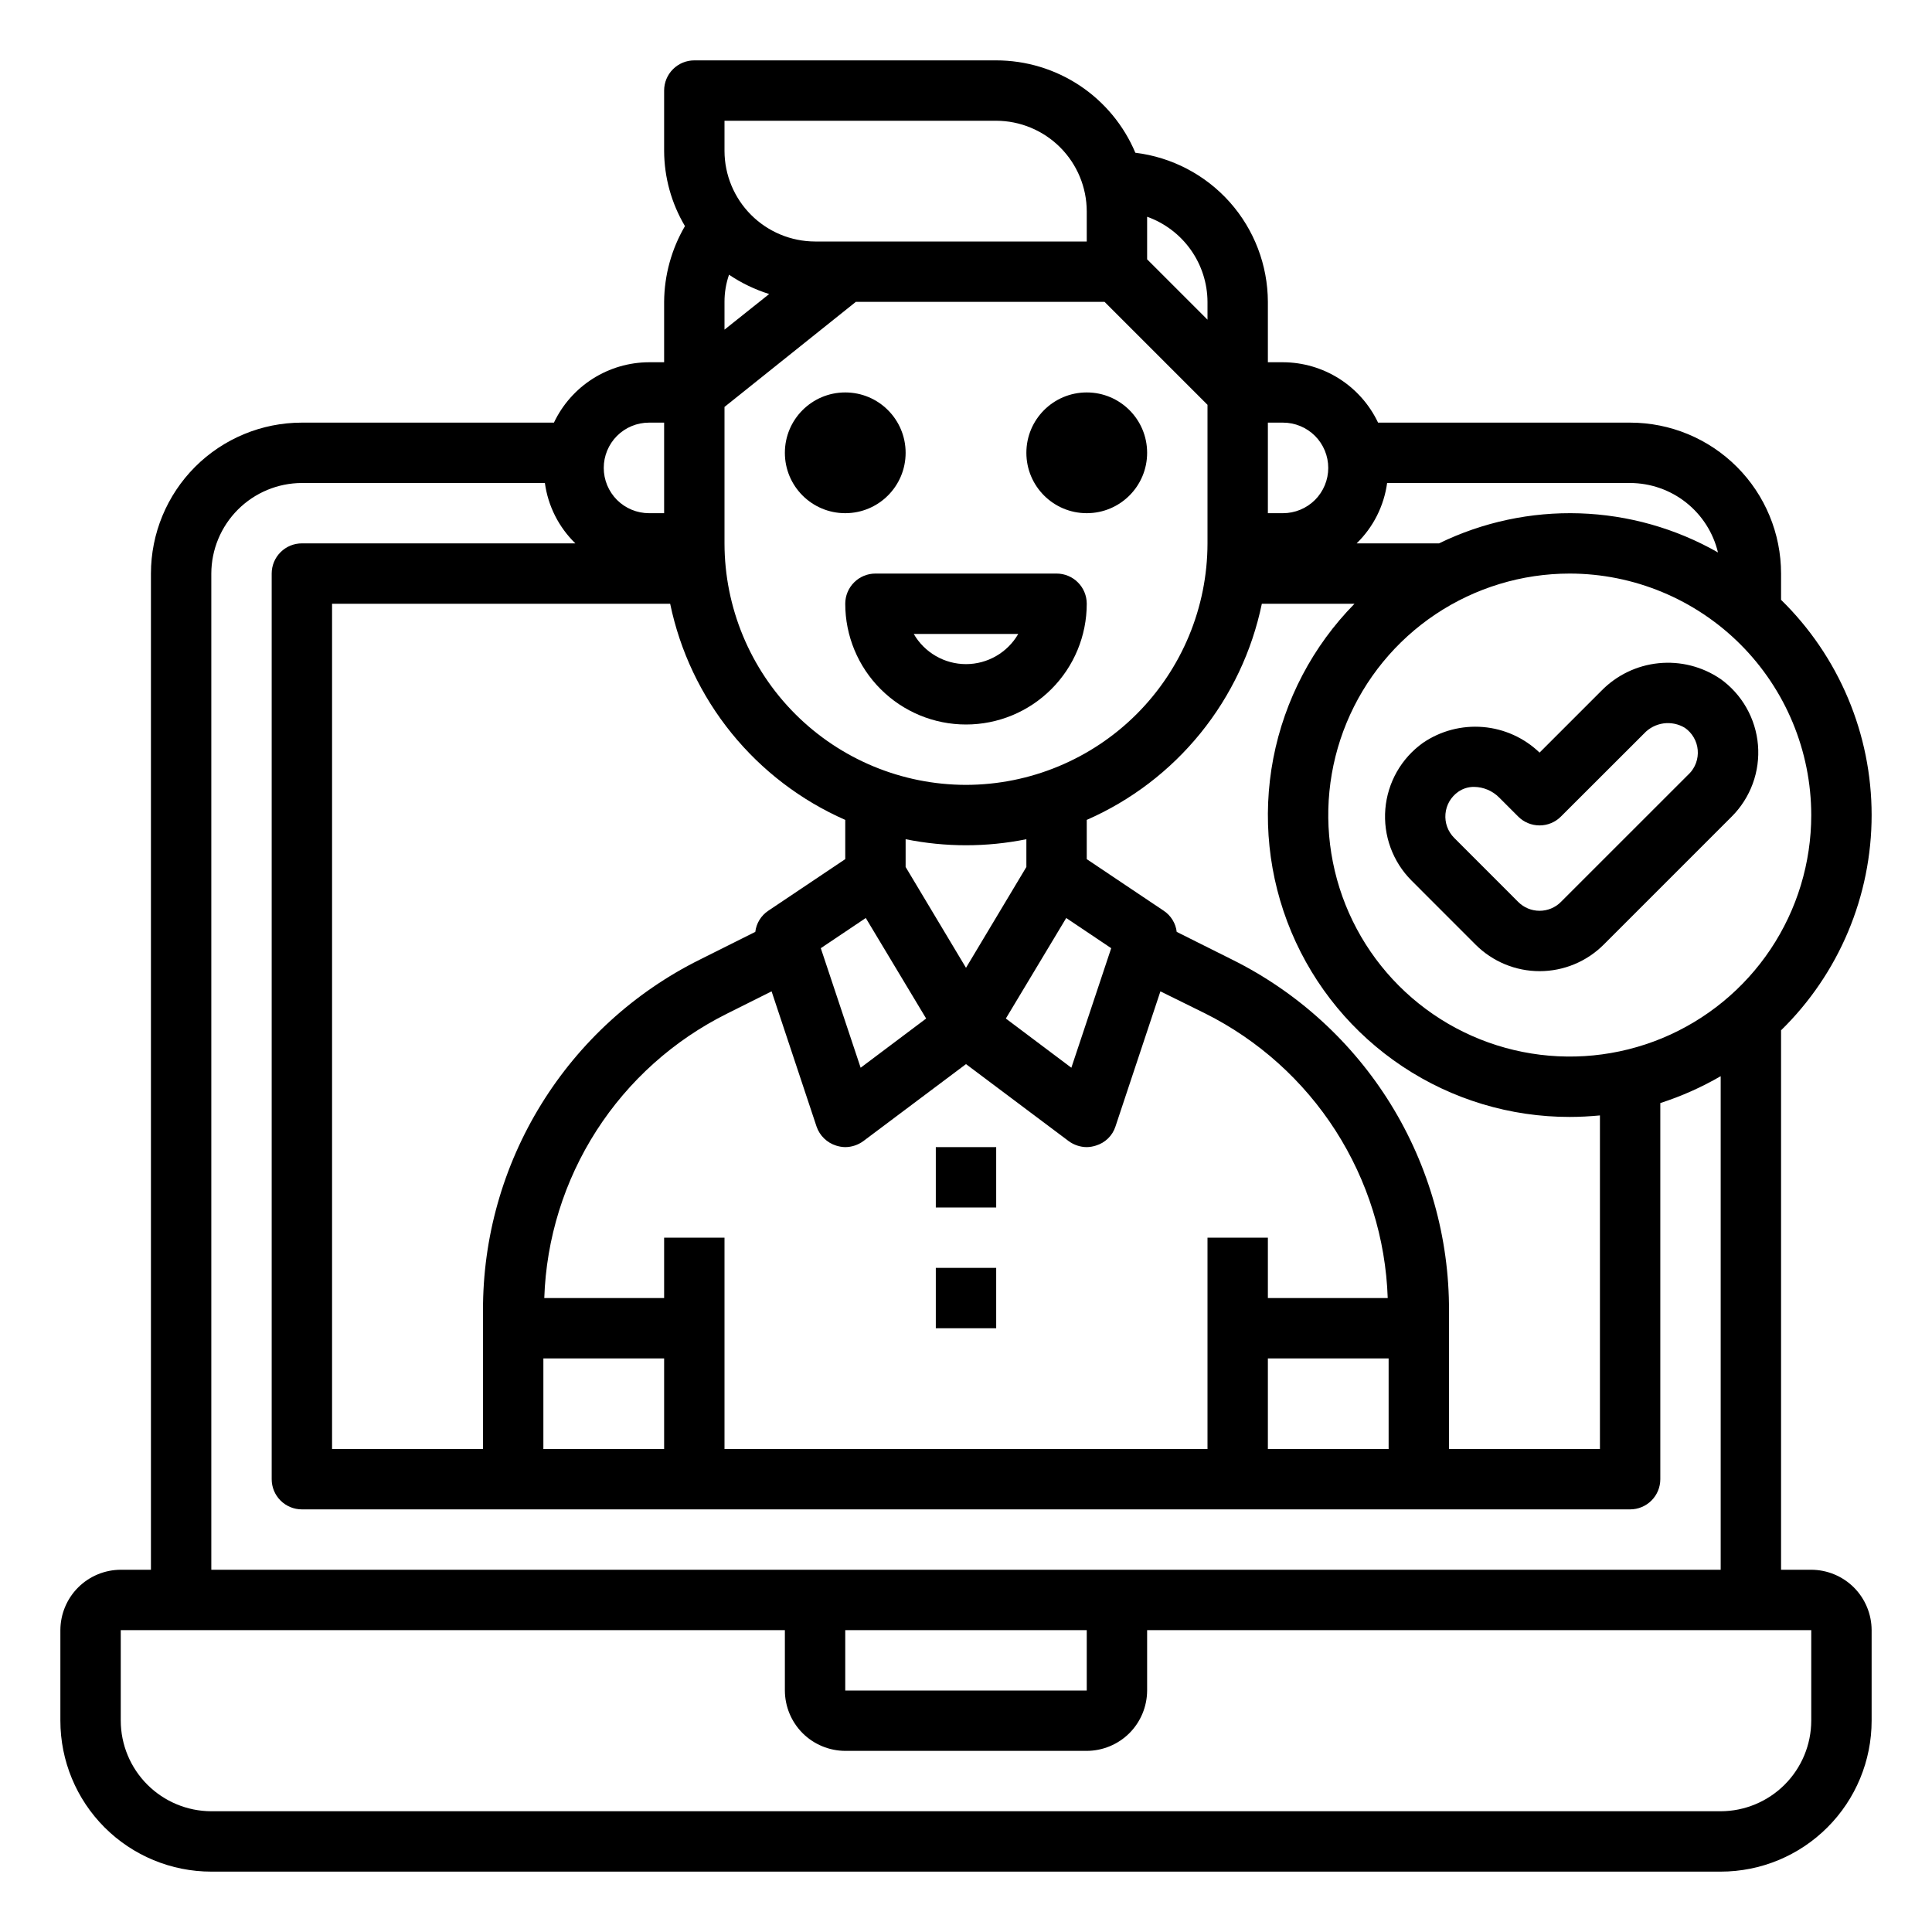 <?xml version="1.0" encoding="UTF-8" standalone="no"?> <svg width="64" height="64" viewBox="0 0 64 64" fill="none" xmlns="http://www.w3.org/2000/svg">
<path d="M56.984 22.485C56.385 22.079 55.662 21.897 54.942 21.97C54.222 22.043 53.551 22.367 53.046 22.885L51 24.931C50.492 24.442 49.83 24.143 49.128 24.084C48.425 24.025 47.723 24.209 47.14 24.606C46.785 24.859 46.489 25.186 46.273 25.565C46.058 25.944 45.927 26.366 45.891 26.8C45.855 27.235 45.914 27.672 46.064 28.081C46.214 28.491 46.452 28.863 46.76 29.171L48.881 31.293C49.444 31.855 50.206 32.171 51.002 32.171C51.797 32.171 52.56 31.855 53.123 31.293L57.366 27.05C57.674 26.742 57.912 26.37 58.062 25.96C58.212 25.551 58.271 25.114 58.235 24.679C58.199 24.245 58.068 23.823 57.852 23.444C57.637 23.065 57.341 22.738 56.986 22.485H56.984ZM55.95 25.636L51.707 29.878C51.52 30.066 51.265 30.171 51 30.171C50.735 30.171 50.48 30.066 50.293 29.878L48.172 27.756C48.069 27.653 47.989 27.528 47.939 27.39C47.889 27.253 47.87 27.106 47.883 26.96C47.895 26.815 47.94 26.674 48.013 26.547C48.087 26.421 48.187 26.312 48.307 26.228C48.461 26.121 48.645 26.064 48.833 26.067C49.144 26.071 49.441 26.197 49.661 26.418L50.293 27.05C50.48 27.238 50.735 27.343 51 27.343C51.265 27.343 51.52 27.238 51.707 27.05L54.46 24.3C54.63 24.117 54.857 23.999 55.104 23.964C55.351 23.93 55.602 23.982 55.815 24.111C55.935 24.195 56.035 24.303 56.108 24.43C56.182 24.557 56.227 24.698 56.239 24.843C56.252 24.989 56.233 25.136 56.183 25.273C56.133 25.411 56.053 25.536 55.95 25.639V25.636Z" fill="black"/>
<path d="M60 52H59V34.13C59.95 33.201 60.704 32.092 61.219 30.868C61.735 29.643 62 28.328 62 27C62 25.672 61.735 24.357 61.219 23.132C60.704 21.908 59.95 20.799 59 19.87V19C59 17.674 58.473 16.402 57.535 15.464C56.598 14.527 55.326 14 54 14H45.65C45.367 13.403 44.921 12.899 44.364 12.545C43.806 12.191 43.16 12.002 42.5 12H42V10C41.996 8.783 41.548 7.609 40.74 6.699C39.931 5.79 38.818 5.207 37.61 5.06C37.228 4.153 36.587 3.379 35.767 2.834C34.947 2.29 33.984 2 33 2H23C22.735 2 22.48 2.105 22.293 2.293C22.105 2.48 22 2.735 22 3V5C22.004 5.877 22.242 6.736 22.69 7.49C22.244 8.252 22.006 9.117 22 10V12H21.5C20.84 12.002 20.194 12.191 19.636 12.545C19.079 12.899 18.633 13.403 18.35 14H10C8.674 14 7.402 14.527 6.464 15.464C5.527 16.402 5 17.674 5 19V52H4C3.47 52.002 2.962 52.213 2.588 52.587C2.213 52.962 2.002 53.47 2 54V57C2 58.326 2.527 59.598 3.464 60.535C4.402 61.473 5.674 62 7 62H57C58.326 62 59.598 61.473 60.535 60.535C61.473 59.598 62 58.326 62 57V54C61.998 53.47 61.787 52.962 61.413 52.587C61.038 52.213 60.53 52.002 60 52ZM60 27C60 28.582 59.531 30.129 58.652 31.445C57.773 32.76 56.523 33.785 55.062 34.391C53.6 34.996 51.991 35.155 50.439 34.846C48.887 34.538 47.462 33.776 46.343 32.657C45.224 31.538 44.462 30.113 44.154 28.561C43.845 27.009 44.004 25.4 44.609 23.939C45.215 22.477 46.24 21.227 47.555 20.348C48.871 19.469 50.418 19 52 19C54.121 19.003 56.154 19.847 57.654 21.346C59.153 22.846 59.997 24.879 60 27V27ZM45.95 16H54C54.673 16.002 55.325 16.229 55.853 16.646C56.381 17.064 56.753 17.646 56.91 18.3C55.511 17.502 53.937 17.058 52.327 17.005C50.717 16.953 49.118 17.294 47.67 18H44.94C45.491 17.465 45.846 16.761 45.95 16V16ZM42 14H42.5C42.898 14 43.279 14.158 43.561 14.439C43.842 14.721 44 15.102 44 15.5C44 15.898 43.842 16.279 43.561 16.561C43.279 16.842 42.898 17 42.5 17H42V14ZM41.8 20H44.87C43.488 21.404 42.553 23.186 42.18 25.12C41.808 27.055 42.016 29.056 42.778 30.873C43.54 32.689 44.822 34.24 46.463 35.33C48.103 36.421 50.03 37.002 52 37C52.34 37 52.67 36.98 53 36.95V48H48V43.42C48.008 41.005 47.339 38.635 46.071 36.58C44.802 34.525 42.983 32.865 40.82 31.79L38.98 30.87C38.964 30.729 38.916 30.593 38.842 30.473C38.768 30.352 38.668 30.248 38.55 30.17L36 28.46V27.16C37.468 26.517 38.761 25.531 39.77 24.285C40.779 23.039 41.475 21.57 41.8 20V20ZM22 41V43H18.03C18.095 41.03 18.692 39.115 19.757 37.456C20.822 35.798 22.316 34.459 24.08 33.58L25.56 32.84L27.05 37.32C27.101 37.469 27.187 37.603 27.3 37.713C27.413 37.822 27.55 37.904 27.7 37.95C27.797 37.981 27.898 37.998 28 38C28.216 37.998 28.426 37.928 28.6 37.8L32 35.25L35.4 37.8C35.574 37.928 35.784 37.998 36 38C36.102 37.998 36.203 37.981 36.3 37.95C36.451 37.905 36.589 37.825 36.703 37.715C36.816 37.605 36.901 37.47 36.95 37.32L38.44 32.84L39.92 33.57C41.684 34.452 43.177 35.793 44.242 37.453C45.306 39.113 45.904 41.029 45.97 43H42V41H40V48H24V41H22ZM22 45V48H18V45H22ZM34 28.72L32 32.06L30 28.72V27.8C31.32 28.067 32.68 28.067 34 27.8V28.72ZM35.32 30.41L36.81 31.41L35.49 35.37L33.32 33.74L35.32 30.41ZM30.68 33.74L28.51 35.37L27.19 31.41L28.68 30.41L30.68 33.74ZM42 45H46V48H42V45ZM38 7.18C38.583 7.388 39.087 7.77 39.445 8.274C39.803 8.779 39.997 9.381 40 10V10.59L38 8.59V7.18ZM24 4H33C33.795 4.002 34.557 4.319 35.119 4.881C35.681 5.443 35.998 6.205 36 7V8H27C26.205 7.998 25.443 7.681 24.881 7.119C24.319 6.557 24.002 5.795 24 5V4ZM24 10C23.999 9.694 24.05 9.39 24.15 9.1C24.56 9.377 25.008 9.592 25.48 9.74L24 10.92V10ZM24 13.48L28.35 10H36.59L40 13.41V18C39.997 20.121 39.153 22.154 37.654 23.654C36.154 25.153 34.121 25.997 32 26C29.879 25.998 27.845 25.155 26.345 23.655C24.845 22.155 24.002 20.121 24 18V13.48ZM22.2 20C22.526 21.569 23.222 23.038 24.231 24.284C25.24 25.529 26.532 26.515 28 27.16V28.46L25.45 30.17C25.332 30.248 25.232 30.352 25.158 30.473C25.084 30.593 25.037 30.729 25.02 30.87L23.18 31.79C21.017 32.865 19.198 34.525 17.93 36.58C16.661 38.635 15.992 41.005 16 43.42V48H11V20H22.2ZM21.5 14H22V17H21.5C21.102 17 20.721 16.842 20.439 16.561C20.158 16.279 20 15.898 20 15.5C20 15.102 20.158 14.721 20.439 14.439C20.721 14.158 21.102 14 21.5 14V14ZM7 19C7.002 18.205 7.319 17.443 7.881 16.881C8.443 16.319 9.205 16.002 10 16H18.05C18.154 16.761 18.509 17.465 19.06 18H10C9.735 18 9.48 18.105 9.293 18.293C9.105 18.48 9 18.735 9 19V49C9 49.265 9.105 49.52 9.293 49.707C9.48 49.895 9.735 50 10 50H54C54.265 50 54.52 49.895 54.707 49.707C54.895 49.52 55 49.265 55 49V36.54C55.697 36.316 56.367 36.017 57 35.65V52H7V19ZM36 54V56H28V54H36ZM60 57C59.998 57.795 59.681 58.557 59.119 59.119C58.557 59.681 57.795 59.998 57 60H7C6.205 59.998 5.443 59.681 4.881 59.119C4.319 58.557 4.002 57.795 4 57V54H26V56C26.002 56.53 26.213 57.038 26.587 57.413C26.962 57.787 27.47 57.998 28 58H36C36.53 57.998 37.038 57.787 37.413 57.413C37.787 57.038 37.998 56.53 38 56V54H60V57Z" fill="black"/>
<path d="M36 17C37.105 17 38 16.105 38 15C38 13.895 37.105 13 36 13C34.895 13 34 13.895 34 15C34 16.105 34.895 17 36 17Z" fill="black"/>
<path d="M28 17C29.105 17 30 16.105 30 15C30 13.895 29.105 13 28 13C26.895 13 26 13.895 26 15C26 16.105 26.895 17 28 17Z" fill="black"/>
<path d="M35 19H29C28.735 19 28.48 19.105 28.293 19.293C28.105 19.48 28 19.735 28 20C28 21.061 28.421 22.078 29.172 22.828C29.922 23.579 30.939 24 32 24C33.061 24 34.078 23.579 34.828 22.828C35.579 22.078 36 21.061 36 20C36 19.735 35.895 19.48 35.707 19.293C35.52 19.105 35.265 19 35 19ZM32 22C31.649 22 31.304 21.907 31.001 21.732C30.697 21.556 30.444 21.304 30.269 21H33.731C33.556 21.304 33.303 21.556 32.999 21.732C32.696 21.907 32.351 22 32 22V22Z" fill="black"/>
<path d="M33 38H31V40H33V38Z" fill="black"/>
<path d="M33 42H31V44H33V42Z" fill="black"/>
</svg>
